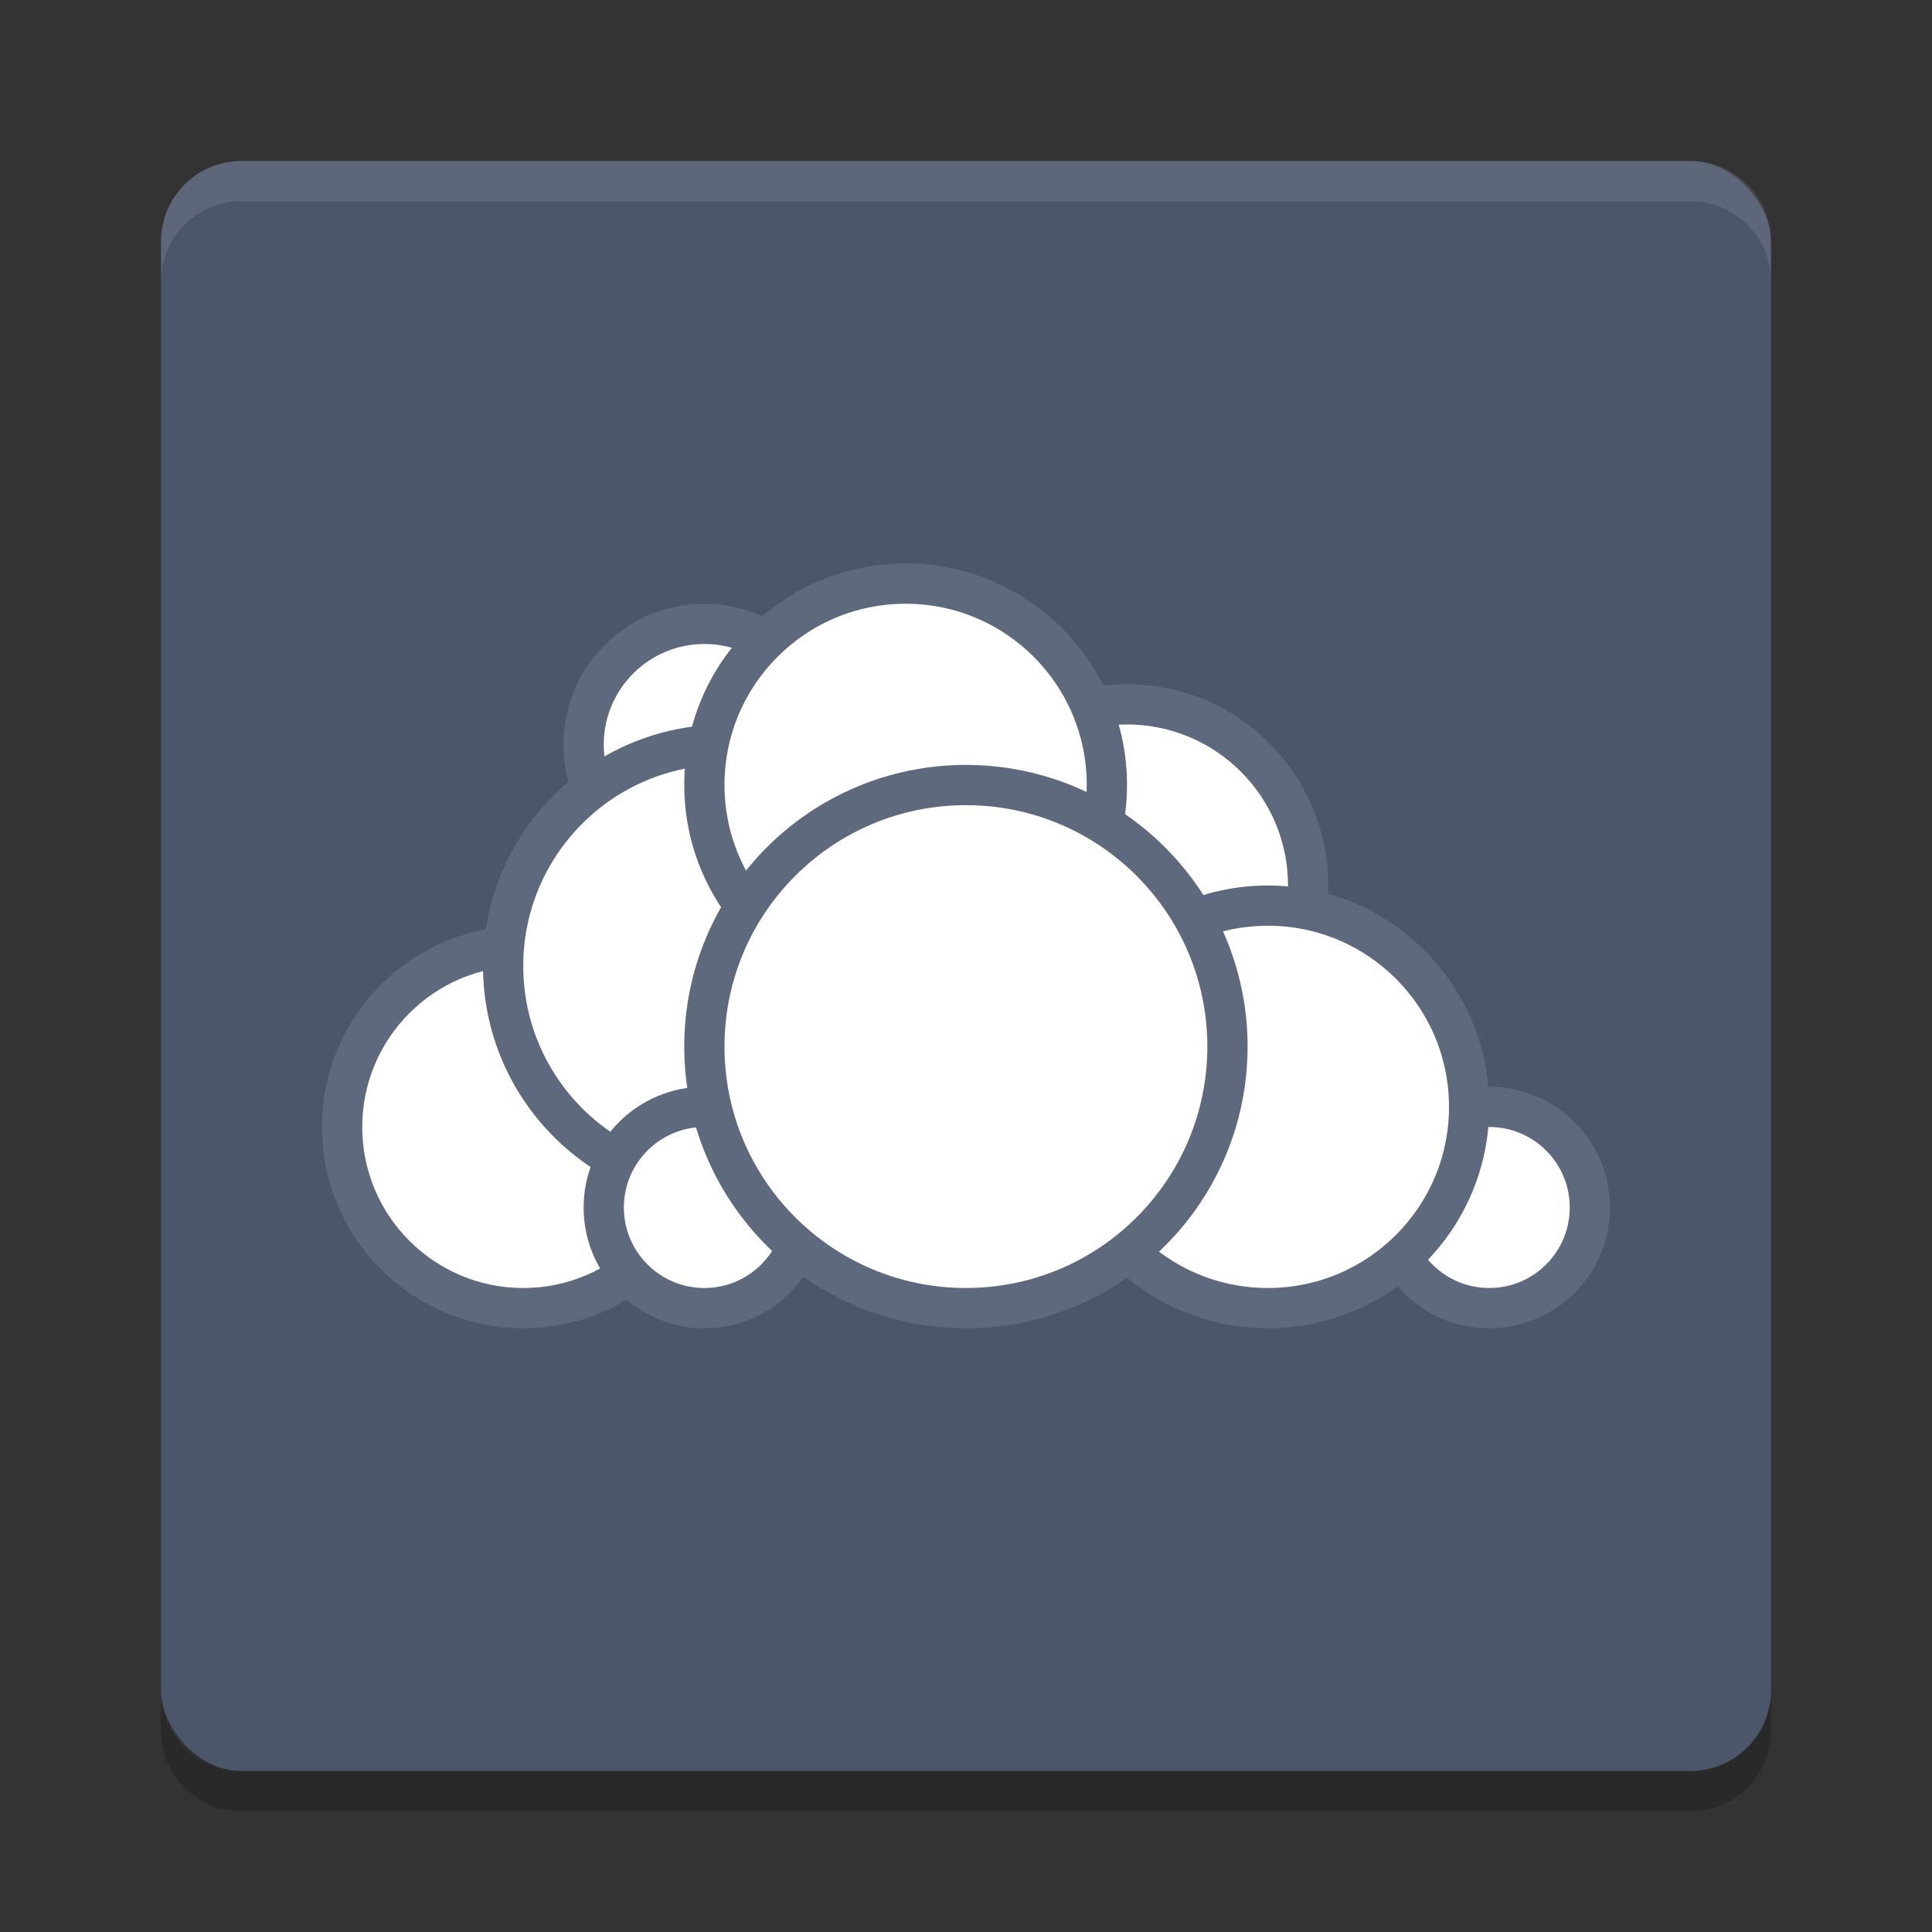 <?xml version="1.0" encoding="UTF-8" standalone="no"?>
<svg
   xmlns:dc="http://purl.org/dc/elements/1.1/"
   xmlns:cc="http://creativecommons.org/ns#"
   xmlns:rdf="http://www.w3.org/1999/02/22-rdf-syntax-ns#"
   xmlns:svg="http://www.w3.org/2000/svg"
   xmlns="http://www.w3.org/2000/svg"
   xmlns:sodipodi="http://sodipodi.sourceforge.net/DTD/sodipodi-0.dtd"
   xmlns:inkscape="http://www.inkscape.org/namespaces/inkscape"
   width="48"
   height="48"
   version="1"
   id="svg26"
   sodipodi:docname="owncloud.svg"
   inkscape:version="0.92.5 (2060ec1f9f, 2020-04-08)">
  <rect width="100%" height="100%" fill="#333333" stroke="none"/>
  <defs
     id="defs30" />
  <sodipodi:namedview
     pagecolor="#ffffff"
     bordercolor="#666666"
     borderopacity="1"
     objecttolerance="10"
     gridtolerance="10"
     guidetolerance="10"
     inkscape:pageopacity="0"
     inkscape:pageshadow="2"
     inkscape:window-width="765"
     inkscape:window-height="480"
     id="namedview28"
     showgrid="false"
     inkscape:zoom="3.4766083"
     inkscape:cx="13.042278"
     inkscape:cy="25.071862"
     inkscape:window-x="0"
     inkscape:window-y="28"
     inkscape:window-maximized="0"
     inkscape:current-layer="svg26" />
  <rect
     fill="#394e6f"
     width="40"
     height="40"
     x="4"
     y="4"
     rx="2"
     ry="2"
     id="rect2"
     style="fill:#4c566a;fill-opacity:1" />
  <path
     fill="#fff"
     opacity=".1"
     d="m6 4c-1.108 0-2 0.892-2 2v1c0-1.108 0.892-2 2-2h36c1.108 0 2 0.892 2 2v-1c0-1.108-0.892-2-2-2h-36z"
     id="path4" />
  <path
     opacity=".2"
     d="m6 45c-1.108 0-2-0.892-2-2v-1c0 1.108 0.892 2 2 2h36c1.108 0 2-0.892 2-2v1c0 1.108-0.892 2-2 2h-36z"
     id="path6" />
  <circle
     fill="#fff"
     stroke="#394e6f"
     stroke-linecap="round"
     stroke-linejoin="round"
     cx="28"
     cy="22"
     r="4.5"
     id="circle8"
     style="stroke:#5f697d;stroke-opacity:1" />
  <circle
     fill="#fff"
     stroke="#394e6f"
     stroke-linecap="round"
     stroke-linejoin="round"
     cx="37"
     cy="30"
     r="2.5"
     id="circle10"
     style="stroke:#5f697d;stroke-opacity:1" />
  <circle
     fill="#fff"
     stroke="#394e6f"
     stroke-linecap="round"
     stroke-linejoin="round"
     cx="31.5"
     cy="27.5"
     r="5"
     id="circle12"
     style="stroke:#5f697d;stroke-opacity:1" />
  <circle
     fill="#fff"
     stroke="#394e6f"
     stroke-linecap="round"
     stroke-linejoin="round"
     cx="13"
     cy="28"
     r="4.5"
     id="circle14"
     style="stroke:#5f697d;stroke-opacity:1" />
  <circle
     fill="#fff"
     stroke="#394e6f"
     stroke-linecap="round"
     stroke-linejoin="round"
     cx="17.5"
     cy="18.5"
     r="3"
     id="circle16"
     style="stroke:#5f697d;stroke-opacity:1" />
  <circle
     fill="#fff"
     stroke="#394e6f"
     stroke-linecap="round"
     stroke-linejoin="round"
     cx="18"
     cy="24"
     r="5.5"
     id="circle18"
     style="stroke:#5f697d;stroke-opacity:1" />
  <circle
     fill="#fff"
     stroke="#394e6f"
     stroke-linecap="round"
     stroke-linejoin="round"
     cx="17.5"
     cy="30"
     r="2.5"
     id="circle20"
     style="stroke:#5f697d;stroke-opacity:1" />
  <circle
     fill="#fff"
     stroke="#394e6f"
     stroke-linecap="round"
     stroke-linejoin="round"
     cx="22.5"
     cy="19.5"
     r="5"
     id="circle22"
     style="stroke:#5f697d;stroke-opacity:1" />
  <circle
     fill="#fff"
     stroke="#394e6f"
     stroke-linecap="round"
     stroke-linejoin="round"
     cx="23.998"
     cy="26.002"
     r="6.498"
     id="circle24"
     style="stroke:#5f697d;stroke-opacity:1" />
</svg>
